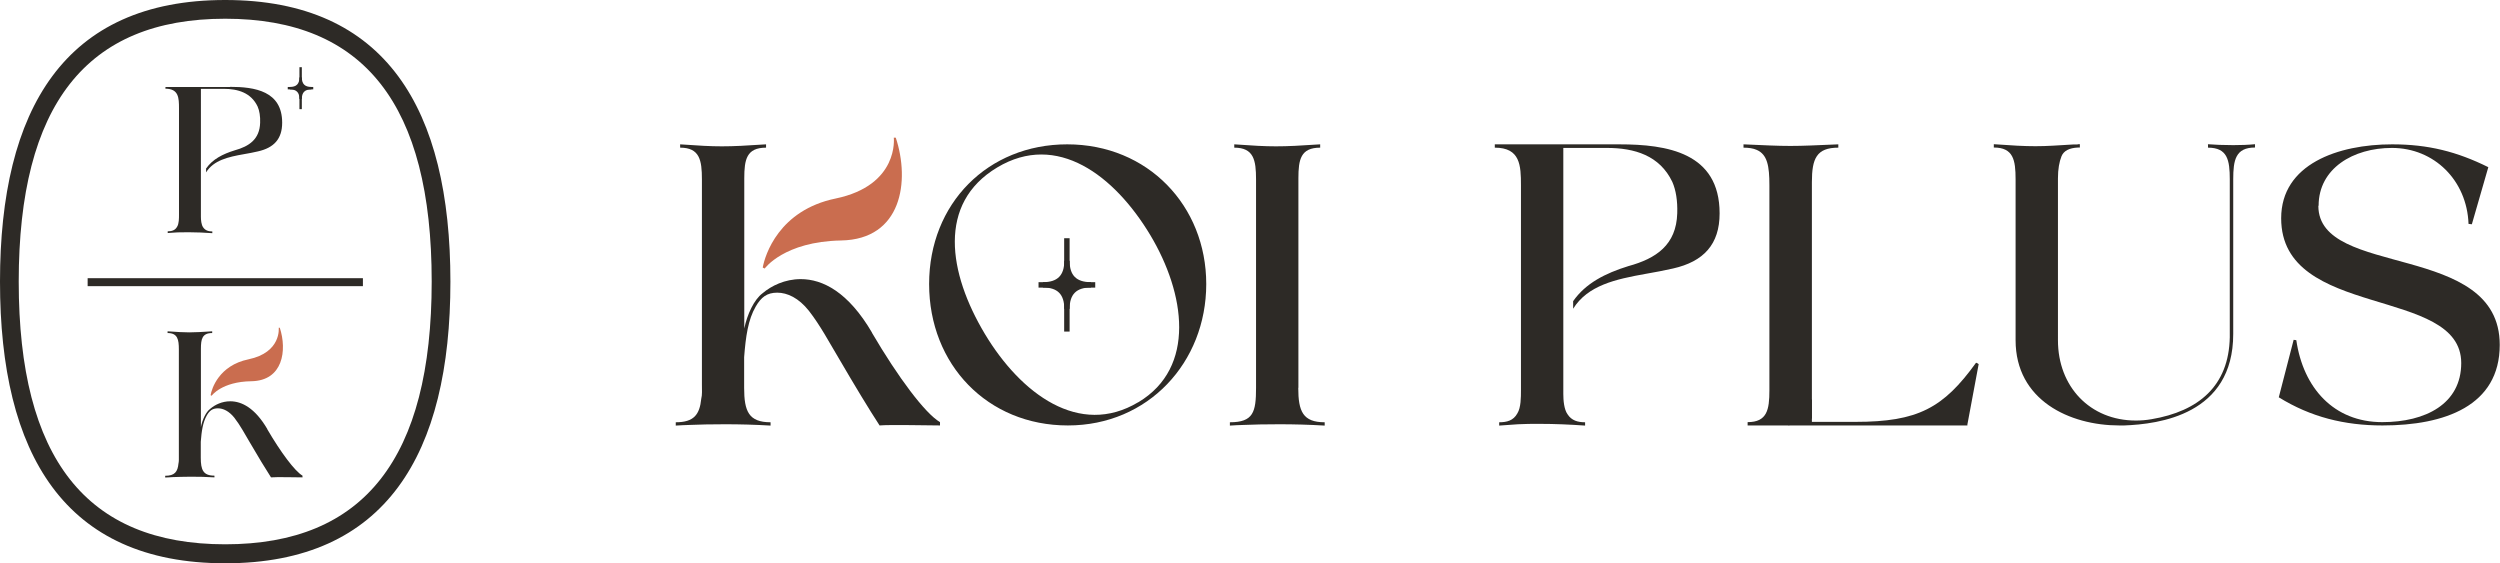 <?xml version="1.0" encoding="UTF-8"?>
<svg id="b" data-name="圖層 2" xmlns="http://www.w3.org/2000/svg" width="188.27" height="42.41" viewBox="0 0 188.27 42.41">
  <defs>
    <style>
      .d {
        fill: #ca6d4f;
      }

      .e {
        fill: none;
        stroke: #2d2a26;
        stroke-linecap: square;
        stroke-miterlimit: 10;
        stroke-width: .6px;
      }

      .f {
        fill: #2d2a26;
      }
    </style>
  </defs>
  <g id="c" data-name="說明">
    <g>
      <g>
        <path class="f" d="M65.67,25.05c-1.79-3.06-3.71-4.03-5.37-4.03-1.19,0-2.21,.5-2.88,1.07-.63,.47-1.15,1.58-1.37,2.65V13.43c0-1.42,.17-2.31,1.64-2.31v-.25c-1.52,.1-2.41,.15-3.33,.15-.87,0-1.72-.05-3.14-.15v.25c1.47,0,1.64,.94,1.64,2.39v15.45c0,.4,.03,.77-.05,1.07-.12,1.19-.55,1.77-1.92,1.77v.25c.32-.03,.67-.03,1.07-.05,.67-.03,1.59-.05,2.66-.05s2.24,.03,3.41,.1v-.25c-1.64,0-1.99-.82-1.99-2.59v-2.31c.12-1.57,.3-2.83,.87-3.81,.41-.71,.85-1.05,1.62-1.05s1.62,.4,2.39,1.37c.87,1.12,1.52,2.36,2.24,3.56,1.22,2.09,2.26,3.81,3.08,5.07,.72-.07,3.76,0,4.55,0v-.25c-1.12-.65-3.16-3.38-5.13-6.74Z"/>
        <path class="f" d="M80.37,10.87c-5.97,0-10.4,4.45-10.4,10.52s4.4,10.65,10.45,10.65,10.42-4.75,10.42-10.65-4.4-10.52-10.47-10.52Zm5.35,19.42c-4.44,2.66-8.85-.64-11.55-5.14-2.75-4.59-3.6-9.83,.93-12.54,4.5-2.7,8.83,.6,11.53,5.1,2.62,4.38,3.47,9.96-.9,12.58Z"/>
        <path class="f" d="M97.78,29.2V13.43c0-1.42,.17-2.31,1.64-2.31v-.25c-1.52,.1-2.41,.15-3.33,.15-.87,0-1.72-.05-3.14-.15v.25c1.47,0,1.64,.94,1.64,2.39v15.7c0,1.82-.2,2.59-1.97,2.59v.25c.32-.03,.67-.03,1.07-.05,.67-.03,1.59-.05,2.66-.05s2.24,.03,3.41,.1v-.25c-1.64,0-1.99-.82-1.99-2.59Z"/>
        <path class="f" d="M121.93,10.87h-9.36v.25c1.92,0,1.97,1.34,1.97,2.84v15.45c0,.5,0,1.29-.27,1.72-.3,.55-.8,.67-1.37,.67v.25c.42-.03,.9-.07,1.42-.1,.52-.03,1.04-.03,1.62-.03,1.15,0,2.29,.05,3.43,.13v-.25c-.55,0-1.02-.13-1.32-.6-.27-.37-.32-1.07-.32-1.52V11.14h3.28c2.09,0,3.98,.57,4.93,2.56,.27,.62,.4,1.42,.37,2.36-.07,2.39-1.59,3.41-3.68,3.98-1.74,.54-3.22,1.29-4.16,2.64v.57c1.1-1.76,3.18-2.22,5.48-2.63,.7-.12,1.37-.25,2.04-.4,2.31-.52,3.51-1.82,3.51-4.15,0-4.58-3.95-5.2-7.56-5.2Z"/>
        <path class="f" d="M174.61,15.49c0-2.81,2.61-4.35,5.52-4.35,3.18,0,5.65,2.44,5.77,5.72l.25,.03,1.24-4.3c-2.36-1.17-4.53-1.72-7.24-1.72-4.08,0-8.36,1.49-8.36,5.57,0,7.64,13.56,5.08,13.56,10.9,0,3.08-2.69,4.45-5.95,4.45-3.66,0-5.95-2.59-6.47-6.17l-.2-.03-1.12,4.33c2.41,1.49,4.95,2.12,7.81,2.12,4.68,0,8.83-1.47,8.83-6.07,0-7.81-13.66-5-13.66-10.47Z"/>
        <path class="d" d="M57.59,20.22s1.45-2.03,5.75-2.11c4.58-.08,5.2-4.47,4.12-7.74h-.15s.42,3.58-4.38,4.58c-4.27,.88-5.32,4.25-5.49,5.2l.14,.07Z"/>
        <path class="f" d="M134.6,31.92l.11,.12s.6-.38,1.74-.52v-1.46c-1.01,.68-1.62,1.48-1.85,1.87Z"/>
        <path class="f" d="M166.28,10.87v.25c1.47,0,1.64,.94,1.64,2.39v11.89c-.07,3.66-2.34,5.57-5.9,6.17-.4,.07-.8,.1-1.17,.1-3.46,0-5.87-2.56-5.87-6.04V13.43c0-.7,.1-1.24,.27-1.67,.17-.4,.57-.62,1.25-.65h.13v-.25s-.07,0-.1,0c-.07,.02-.12,.02-.2,.02h-.2c-1.19,.07-1.96,.13-2.84,.13s-1.72-.05-3.14-.15v.25c1.47,0,1.64,.94,1.64,2.39v12.12c0,4.53,4.08,6.42,7.81,6.42h.37c2.61-.1,8.21-.8,8.21-6.89V13.5c0-1.44,.17-2.39,1.64-2.39v-.25c-.52,.05-1.07,.07-1.64,.07-.77,0-1.39-.03-1.92-.07Z"/>
        <path class="f" d="M131.3,11.12v-.25c1.62,.07,2.56,.12,3.53,.12s1.94-.05,3.61-.12v.25c-1.64,0-1.99,.82-1.99,2.59V31.77h3.28c4.7,0,6.62-1.04,9.08-4.45,.07,0,.15,.07,.2,.1l-.85,4.55v.07h-16.55v-.25c1.47,0,1.64-.94,1.64-2.39V13.95c0-1.44-.15-2.31-.95-2.66-.27-.12-.6-.17-1.02-.17Z"/>
        <g>
          <path class="f" d="M82.16,21.45h0v-.2c-1.1,0-1.61-.51-1.61-1.61h-.4c0,1.1-.51,1.61-1.61,1.61v.4c1.1,0,1.61,.51,1.61,1.61h.4c0-1.1,.51-1.61,1.61-1.61v-.2h0Z"/>
          <rect class="f" x="78.21" y="21.25" width="4.27" height=".41"/>
          <rect class="f" x="76.83" y="21.25" width="7.03" height=".41" transform="translate(101.8 -58.89) rotate(90)"/>
        </g>
      </g>
      <g>
        <path class="f" d="M16.96,1.41c10.47,0,15.55,6.48,15.55,19.79s-5.09,19.79-15.55,19.79S1.41,34.52,1.41,21.21,6.5,1.41,16.96,1.41m0-1.41C4.85,0,0,8.23,0,21.21s4.85,21.21,16.96,21.21,16.96-8.23,16.96-21.21S29.08,0,16.96,0h0Z"/>
        <g>
          <path class="f" d="M17.32,6.55h-4.86v.13c1,0,1.02,.7,1.02,1.47v8.03c0,.26,0,.67-.14,.89-.15,.28-.41,.35-.71,.35v.13c.22-.01,.47-.04,.74-.05,.27-.01,.54-.01,.84-.01,.6,0,1.19,.03,1.78,.07v-.13c-.28,0-.53-.07-.69-.31-.14-.19-.17-.56-.17-.79V6.69h1.71c1.09,0,2.07,.3,2.56,1.33,.14,.32,.21,.74,.19,1.23-.04,1.24-.83,1.77-1.91,2.07-.91,.28-1.67,.67-2.16,1.37v.29c.57-.91,1.65-1.16,2.85-1.37,.36-.06,.71-.13,1.06-.21,1.2-.27,1.82-.94,1.82-2.16,0-2.38-2.06-2.7-3.93-2.7Z"/>
          <g>
            <path class="f" d="M20.13,32.31c-.93-1.59-1.93-2.09-2.79-2.09-.62,0-1.15,.26-1.5,.56-.33,.24-.6,.82-.71,1.38v-5.88c0-.74,.09-1.2,.85-1.2v-.13c-.79,.05-1.25,.08-1.73,.08-.45,0-.89-.03-1.63-.08v.13c.76,0,.85,.49,.85,1.24v8.03c0,.21,.01,.4-.03,.56-.06,.62-.28,.92-1,.92v.13c.17-.01,.35-.01,.56-.03,.35-.01,.83-.03,1.38-.03s1.16,.01,1.77,.05v-.13c-.85,0-1.03-.43-1.03-1.35v-1.2c.06-.81,.16-1.47,.45-1.98,.21-.37,.44-.54,.84-.54s.84,.21,1.24,.71c.45,.58,.79,1.23,1.16,1.85,.63,1.09,1.18,1.98,1.6,2.64,.38-.04,1.95,0,2.37,0v-.13c-.58-.34-1.64-1.76-2.66-3.51Z"/>
            <path class="d" d="M15.94,29.8s.75-1.06,2.99-1.09c2.38-.04,2.7-2.32,2.14-4.03h-.08s.22,1.86-2.28,2.38c-2.22,.46-2.77,2.21-2.85,2.7l.07,.04Z"/>
          </g>
          <line class="e" x1="6.9" y1="21.25" x2="27.03" y2="21.25"/>
          <g>
            <path class="f" d="M23.45,6.64h0v-.09c-.49,0-.72-.23-.72-.72h-.18c0,.49-.23,.72-.72,.72v.18c.49,0,.72,.23,.72,.72h.18c0-.49,.23-.72,.72-.72v-.09h0Z"/>
            <rect class="f" x="21.67" y="6.55" width="1.92" height=".18"/>
            <rect class="f" x="21.05" y="6.55" width="3.16" height=".18" transform="translate(29.28 -15.99) rotate(90)"/>
          </g>
        </g>
      </g>
    </g>
  </g>
</svg>
